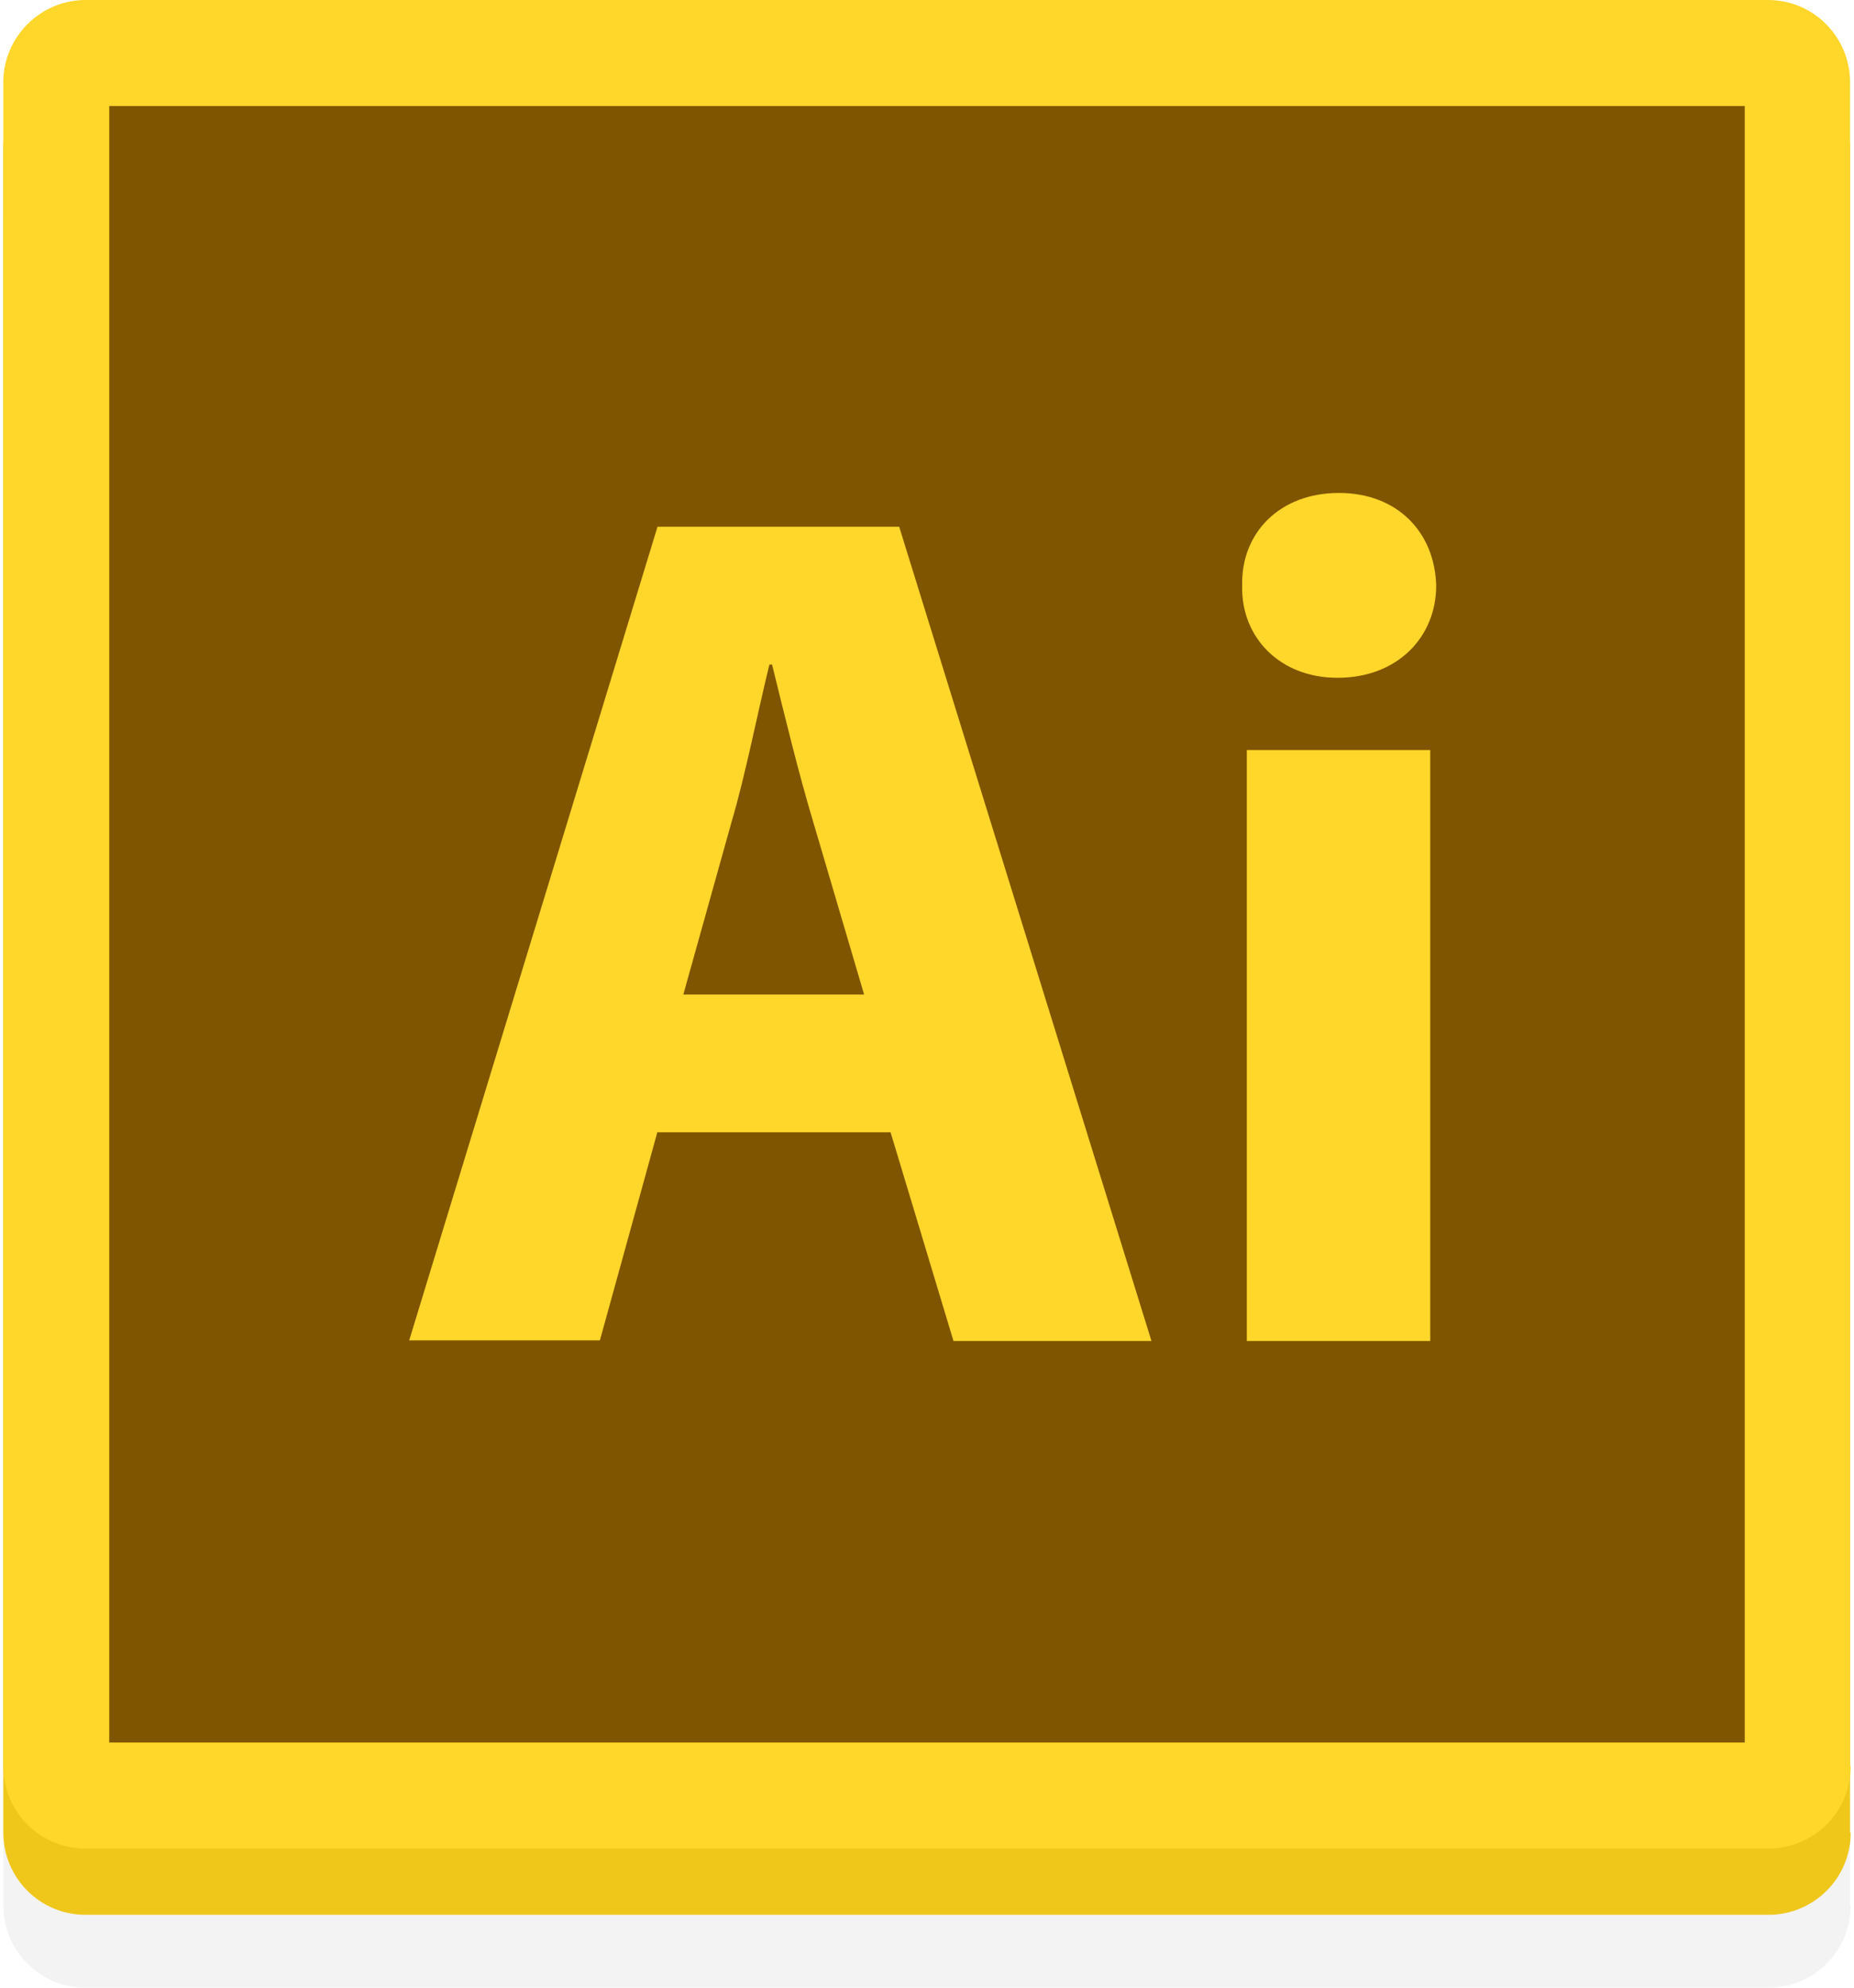 <?xml version="1.0" encoding="utf-8"?>
<!-- Generator: Adobe Illustrator 18.0.0, SVG Export Plug-In . SVG Version: 6.00 Build 0)  -->
<!DOCTYPE svg PUBLIC "-//W3C//DTD SVG 1.1//EN" "http://www.w3.org/Graphics/SVG/1.1/DTD/svg11.dtd">
<svg version="1.1" xmlns="http://www.w3.org/2000/svg" xmlns:xlink="http://www.w3.org/1999/xlink" x="0px" y="0px"
	 viewBox="0 0 280 300" enable-background="new 0 0 280 300" xml:space="preserve">
<g id="Layer_1" display="none">
	<g display="inline">
		<path opacity="5.000000e-02" d="M279.5,287.6c0,6.9-5.6,12.4-12.4,12.4H12.9c-6.9,0-12.4-5.6-12.4-12.4V33.4
			C0.5,26.6,6.1,21,12.9,21h254.1c6.9,0,12.4,5.6,12.4,12.4V287.6z"/>
		<path fill="#DB05CC" d="M279.5,276.6c0,6.9-5.6,12.4-12.4,12.4H12.9c-6.9,0-12.4-5.6-12.4-12.4V22.4C0.5,15.6,6.1,10,12.9,10
			h254.1c6.9,0,12.4,5.6,12.4,12.4V276.6z"/>
		<path fill="#FF7FEA" d="M279.5,266.6c0,6.9-5.6,12.4-12.4,12.4H12.9c-6.9,0-12.4-5.6-12.4-12.4V12.4C0.5,5.6,6.1,0,12.9,0h254.1
			c6.9,0,12.4,5.6,12.4,12.4V266.6z"/>
		<rect x="16.5" y="16" fill="#960485" width="247" height="245"/>
		<g>
			<path fill="#FF7FEA" d="M99,78.8v122.9H71.1V78.8H99z"/>
			<path fill="#FF7FEA" d="M208,72.2v102.8c0,10,0.4,20.6,0.7,26.6h-24.6l-1.3-13.1h-0.4c-5.7,10-16.4,15.1-27.9,15.1
				c-21.1,0-38.1-18-38.1-45.8c-0.2-30.1,18.6-47.4,39.9-47.4c10.9,0,19.5,3.8,23.5,10h0.4V72.2H208z M180.3,150.3
				c0-1.5-0.2-3.5-0.4-4.9c-1.6-7.5-7.7-13.7-16.2-13.7c-12.6,0-19.1,11.3-19.1,25.3c0,15.1,7.5,24.6,19,24.6c8,0,14.4-5.5,16-13.3
				c0.5-2,0.7-4,0.7-6.4V150.3z"/>
		</g>
	</g>
</g>
<g id="Layer_3">
	<g>
		<path opacity="5.000000e-02" d="M279.5,287.6c0,6.9-5.6,12.4-12.4,12.4H12.9c-6.9,0-12.4-5.6-12.4-12.4V33.4
			C0.5,26.6,6.1,21,12.9,21h254.1c6.9,0,12.4,5.6,12.4,12.4V287.6z"/>
		<path fill="#EFC71B" d="M279.5,276.6c0,6.9-5.6,12.4-12.4,12.4H12.9c-6.9,0-12.4-5.6-12.4-12.4V22.4C0.5,15.6,6.1,10,12.9,10
			h254.1c6.9,0,12.4,5.6,12.4,12.4V276.6z"/>
		<path fill="#FFD62A" d="M279.5,266.6c0,6.9-5.6,12.4-12.4,12.4H12.9c-6.9,0-12.4-5.6-12.4-12.4V12.4C0.5,5.6,6.1,0,12.9,0h254.1
			c6.9,0,12.4,5.6,12.4,12.4V266.6z"/>
		<rect x="16.5" y="16" fill="#7F5500" width="247" height="247"/>
		<g>
			<path fill="#FFD62A" d="M99.3,170.8l-8.7,31.5H61.8L99.3,79.5h36.5l38.1,122.9H144l-9.5-31.5H99.3z M130.5,150.1l-7.7-26.1
				c-2.2-7.3-4.4-16.4-6.2-23.7h-0.4c-1.8,7.3-3.6,16.6-5.7,23.7l-7.3,26.1H130.5z"/>
			<path fill="#FFD62A" d="M216.9,88.4c0,7.7-5.8,13.9-14.9,13.9c-8.8,0-14.6-6.2-14.4-13.9c-0.2-8,5.7-14,14.6-14
				C211.1,74.4,216.7,80.4,216.9,88.4z M188.3,202.4v-89.2H216v89.2H188.3z"/>
		</g>
	</g>
</g>
<g id="Layer_2" display="none">
	<g display="inline">
		<path opacity="5.000000e-02" d="M279.5,287.6c0,6.9-5.6,12.4-12.4,12.4H12.9c-6.9,0-12.4-5.6-12.4-12.4V33.4
			C0.5,26.6,6.1,21,12.9,21h254.1c6.9,0,12.4,5.6,12.4,12.4V287.6z"/>
		<path fill="#00BFF2" d="M279.5,276.6c0,6.9-5.6,12.4-12.4,12.4H12.9c-6.9,0-12.4-5.6-12.4-12.4V22.4C0.5,15.6,6.1,10,12.9,10
			h254.1c6.9,0,12.4,5.6,12.4,12.4V276.6z"/>
		<path fill="#7FDDFF" d="M279.5,266.6c0,6.9-5.6,12.4-12.4,12.4H12.9c-6.9,0-12.4-5.6-12.4-12.4V12.4C0.5,5.6,6.1,0,12.9,0h254.1
			c6.9,0,12.4,5.6,12.4,12.4V266.6z"/>
		<rect x="16.5" y="16" fill="#004C72" width="247" height="247"/>
		<g>
			<path fill="#7FDDFF" d="M57,79.5c8.6-1.5,20.6-2.6,37.6-2.6c17.1,0,29.4,3.3,37.6,9.8c7.8,6.2,13.1,16.4,13.1,28.4
				c0,12-4,22.2-11.3,29.2c-9.5,8.9-23.5,12.9-39.9,12.9c-3.6,0-6.9-0.2-9.5-0.5v43.9H57V79.5z M84.5,135.3c2.4,0.5,5.3,0.7,9.3,0.7
				c14.8,0,23.9-7.5,23.9-20.1c0-11.3-7.8-18-21.7-18c-5.7,0-9.5,0.5-11.5,1.1V135.3z"/>
			<path fill="#7FDDFF" d="M158,176.5c5.1,3.1,15.7,6.7,23.9,6.7c8.4,0,11.9-2.9,11.9-7.5c0-4.6-2.7-6.7-13.1-10.2
				c-18.4-6.2-25.5-16.2-25.3-26.8c0-16.6,14.2-29.2,36.3-29.2c10.4,0,19.7,2.4,25.2,5.1l-4.9,19.1c-4-2.2-11.7-5.1-19.3-5.1
				c-6.7,0-10.6,2.7-10.6,7.3c0,4.2,3.5,6.4,14.4,10.2c17,5.8,24.1,14.4,24.2,27.5c0,16.6-13.1,28.8-38.7,28.8
				c-11.7,0-22.1-2.6-28.8-6.2L158,176.5z"/>
		</g>
	</g>
</g>
</svg>
